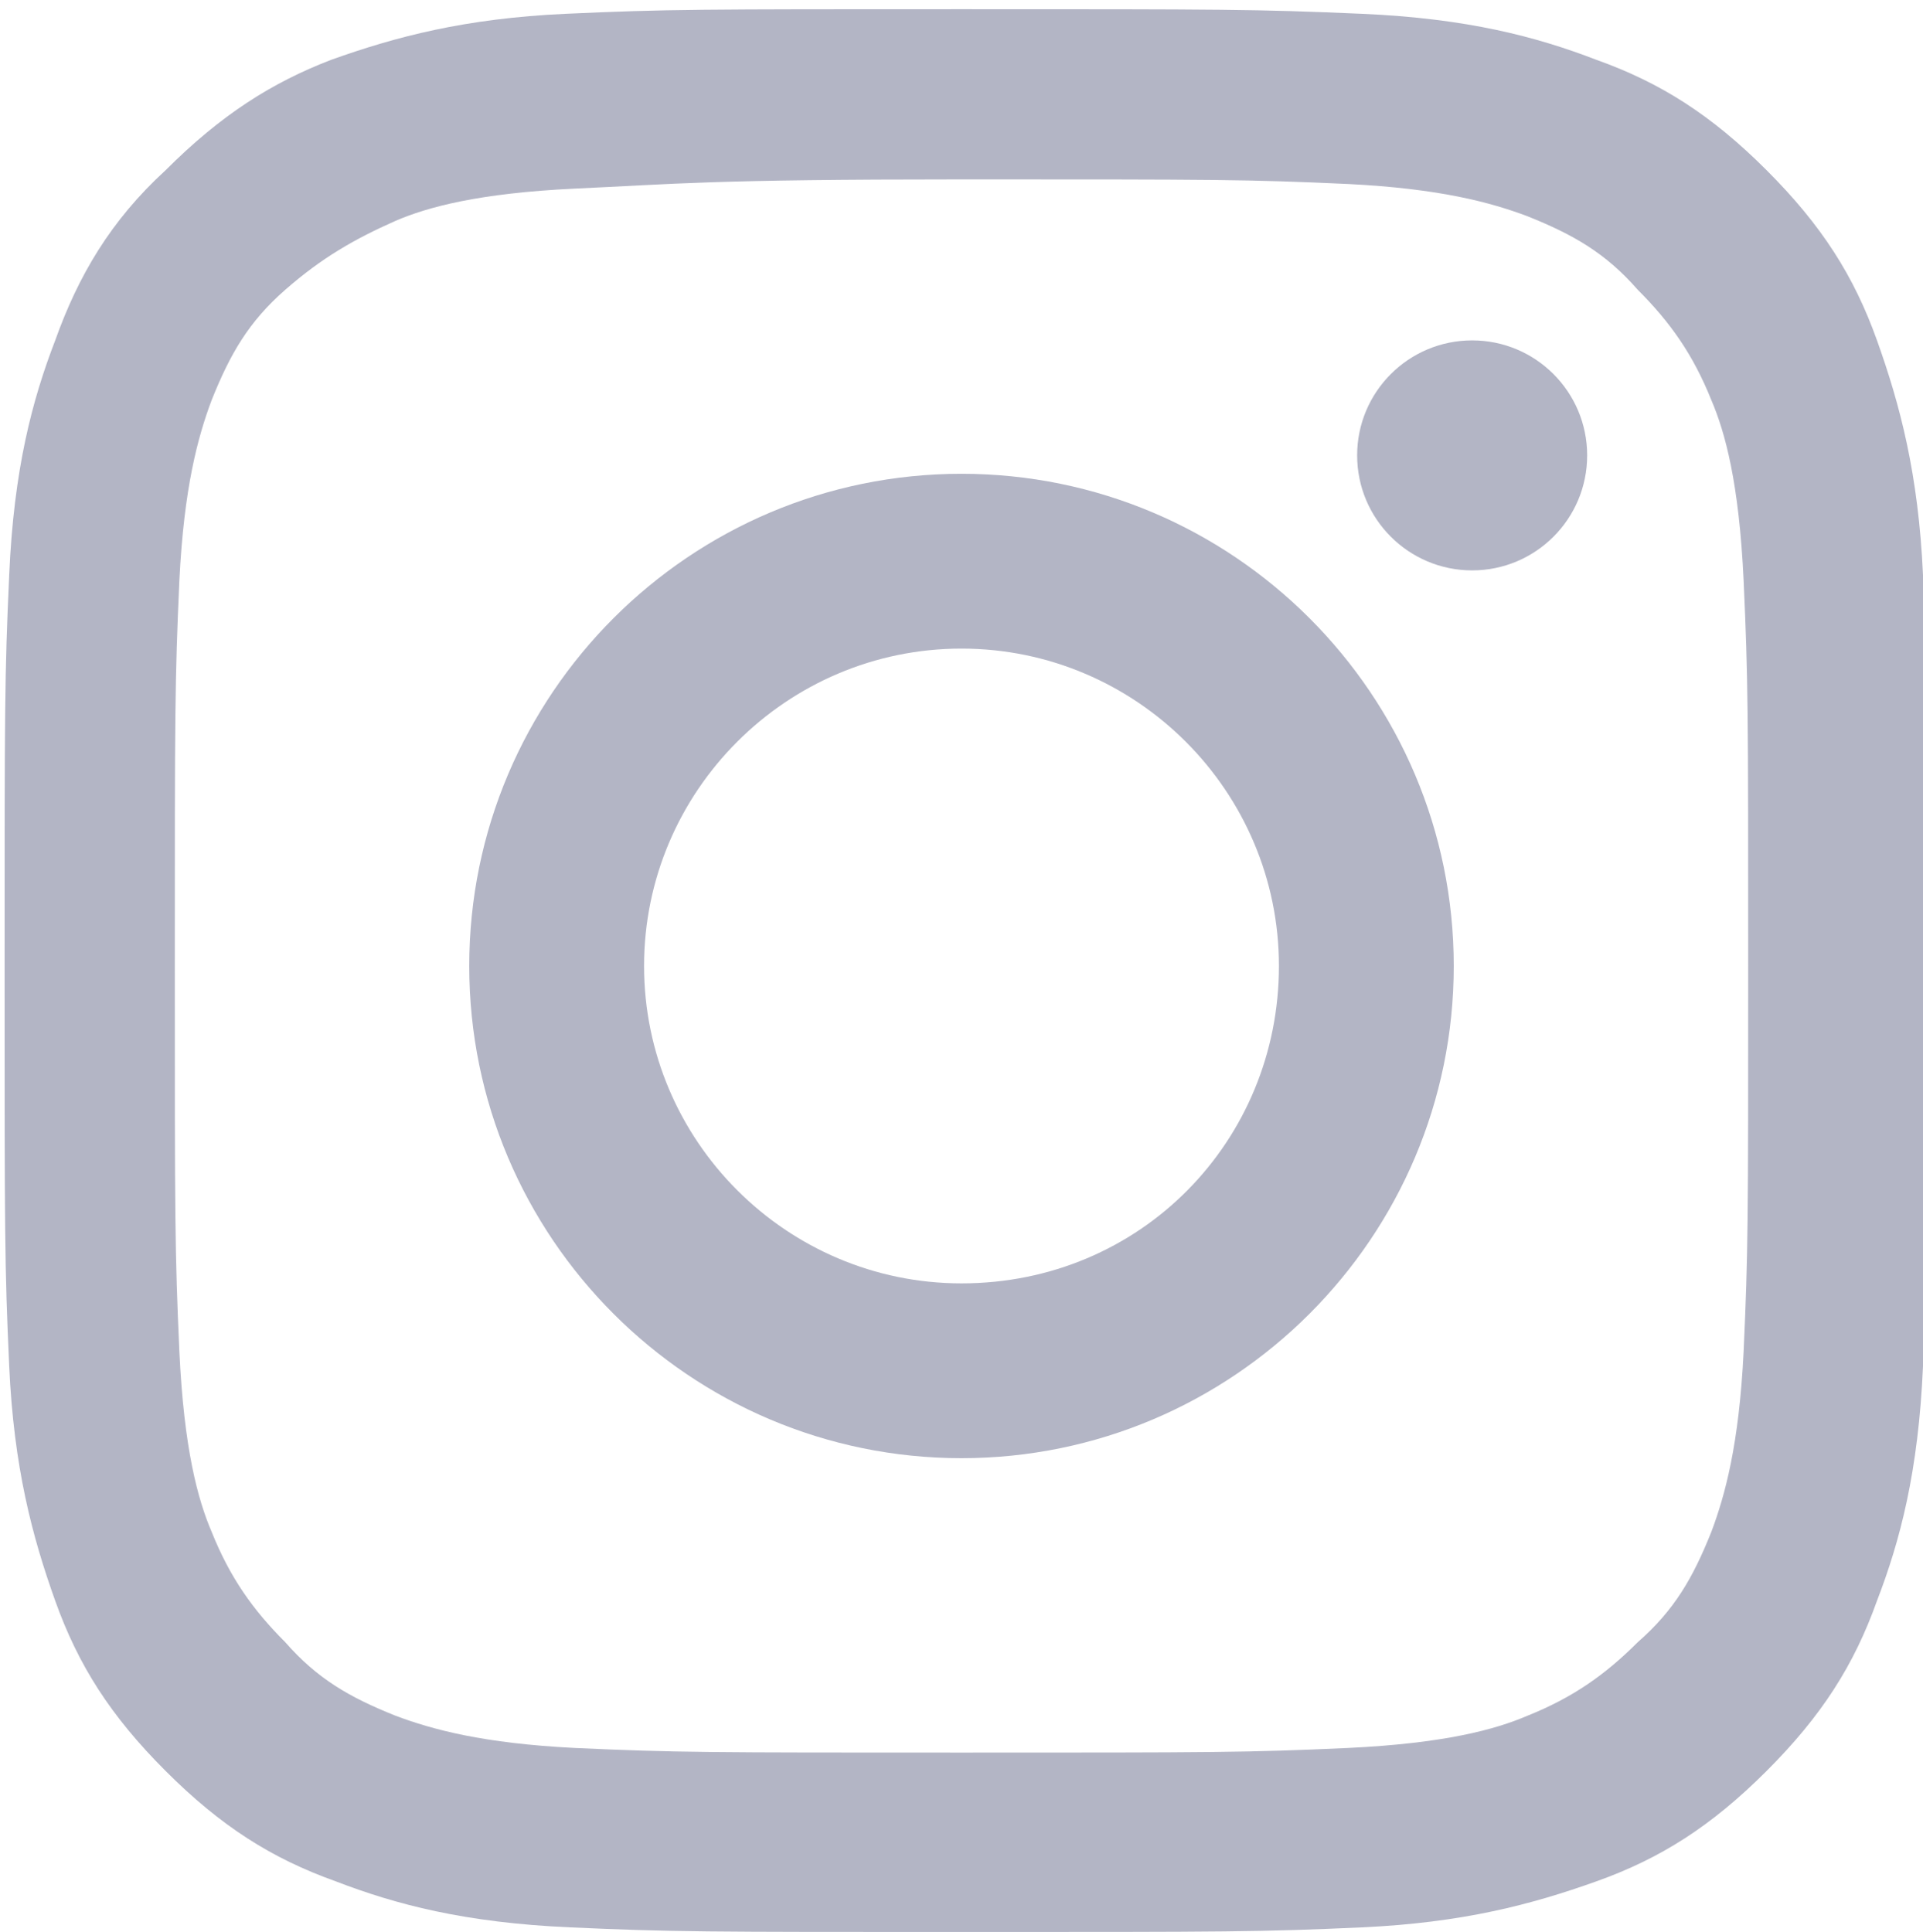 <?xml version="1.0" encoding="utf-8"?>
<!-- Generator: Adobe Illustrator 19.2.1, SVG Export Plug-In . SVG Version: 6.00 Build 0)  -->
<svg version="1.1" id="Layer_1" xmlns:sketch="http://www.bohemiancoding.com/sketch/ns"
	 xmlns="http://www.w3.org/2000/svg" xmlns:xlink="http://www.w3.org/1999/xlink" x="0px" y="0px" viewBox="0 0 41.8 42"
	 style="enable-background:new 0 0 41.8 42;" xml:space="preserve">
<style type="text/css">
	.st0{fill:#B3B5C5;}
</style>
<title>GooglePlus-black</title>
<desc>Created with Sketch.</desc>
<g>
	<path class="st0" d="M20.9,3.9c5.6,0,6.2,0,8.4,0.1c2,0.1,3.1,0.4,3.9,0.7c1,0.4,1.7,0.8,2.4,1.6c0.7,0.7,1.2,1.4,1.6,2.4
		c0.3,0.7,0.6,1.8,0.7,3.9C38,14.8,38,15.4,38,21s0,6.2-0.1,8.4c-0.1,2-0.4,3.1-0.7,3.9c-0.4,1-0.8,1.7-1.6,2.4
		c-0.7,0.7-1.4,1.2-2.4,1.6c-0.7,0.3-1.8,0.6-3.9,0.7c-2.2,0.1-2.9,0.1-8.4,0.1s-6.2,0-8.4-0.1c-2-0.1-3.1-0.4-3.9-0.7
		c-1-0.4-1.7-0.8-2.4-1.6c-0.7-0.7-1.2-1.4-1.6-2.4c-0.3-0.7-0.6-1.8-0.7-3.9c-0.1-2.2-0.1-2.9-0.1-8.4s0-6.2,0.1-8.4
		c0.1-2,0.4-3.1,0.7-3.9c0.4-1,0.8-1.7,1.6-2.4C7,5.6,7.7,5.2,8.6,4.8c0.7-0.3,1.8-0.6,3.9-0.7C14.7,4,15.4,3.9,20.9,3.9 M20.9,0.2
		c-5.7,0-6.4,0-8.6,0.1c-2.2,0.1-3.7,0.5-5.1,1C5.9,1.8,4.8,2.5,3.6,3.7C2.4,4.8,1.7,6,1.2,7.4c-0.5,1.3-0.9,2.8-1,5.1
		c-0.1,2.2-0.1,2.9-0.1,8.6c0,5.7,0,6.4,0.1,8.6c0.1,2.2,0.5,3.7,1,5.1c0.5,1.4,1.2,2.5,2.4,3.7c1.2,1.2,2.3,1.9,3.7,2.4
		c1.3,0.5,2.8,0.9,5.1,1c2.2,0.1,2.9,0.1,8.6,0.1s6.4,0,8.6-0.1c2.2-0.1,3.7-0.5,5.1-1c1.4-0.5,2.5-1.2,3.7-2.4
		c1.2-1.2,1.9-2.3,2.4-3.7c0.5-1.3,0.9-2.8,1-5.1c0.1-2.2,0.1-2.9,0.1-8.6s0-6.4-0.1-8.6c-0.1-2.2-0.5-3.7-1-5.1
		c-0.5-1.4-1.2-2.5-2.4-3.7c-1.2-1.2-2.3-1.9-3.7-2.4c-1.3-0.5-2.8-0.9-5.1-1C27.3,0.2,26.6,0.2,20.9,0.2L20.9,0.2z"/>
	<path class="st0" d="M20.9,10.3c-5.9,0-10.7,4.8-10.7,10.7S15,31.7,20.9,31.7S31.6,26.9,31.6,21S26.8,10.3,20.9,10.3z M20.9,27.9
		c-3.8,0-6.9-3.1-6.9-6.9s3.1-6.9,6.9-6.9s6.9,3.1,6.9,6.9S24.8,27.9,20.9,27.9z"/>
	<circle class="st0" cx="32" cy="9.9" r="2.5"/>
</g>
</svg>
